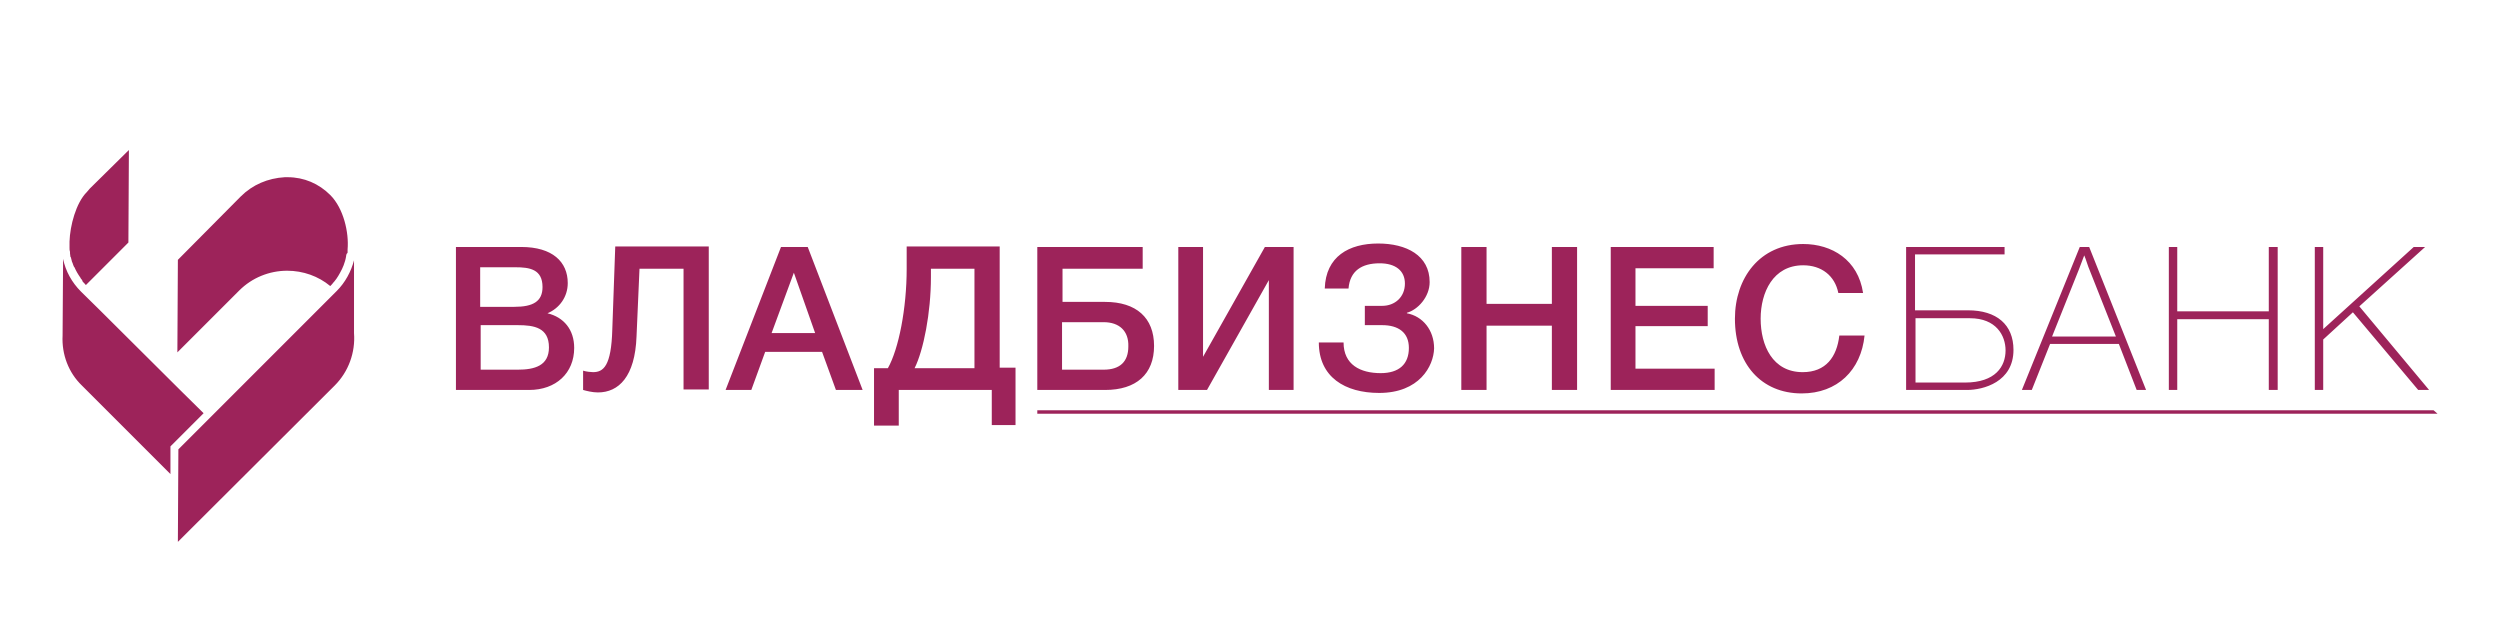 <svg width="200" height="50" viewBox="0 0 200 50" fill="none" xmlns="http://www.w3.org/2000/svg">
<path fill-rule="evenodd" clip-rule="evenodd" d="M5.68 20.589V20.629C5.7 20.688 5.71 20.738 5.72 20.787C5.73 20.837 5.74 20.886 5.76 20.945L5.799 21.025C5.839 21.143 5.878 21.262 5.918 21.341L5.957 21.381C6.076 21.658 6.235 21.935 6.432 22.212L6.472 22.291C6.512 22.331 6.551 22.37 6.591 22.45V22.489C6.63 22.549 6.68 22.598 6.729 22.648C6.779 22.697 6.828 22.747 6.868 22.806L10.272 19.402L10.312 12L7.184 15.087L6.947 15.364C6.076 16.235 5.601 18.056 5.562 19.323V19.362V19.52V19.6V19.679V19.837C5.562 19.956 5.562 20.035 5.601 20.154V20.233V20.273C5.601 20.332 5.611 20.381 5.621 20.431C5.631 20.48 5.641 20.53 5.641 20.589C5.68 20.55 5.68 20.589 5.68 20.589ZM27.807 20.075V20.194C27.807 20.233 27.807 20.233 27.727 20.312C27.727 20.332 27.718 20.362 27.708 20.391L27.708 20.391C27.698 20.421 27.688 20.451 27.688 20.471V20.51C27.688 20.55 27.678 20.579 27.668 20.609C27.658 20.639 27.648 20.669 27.648 20.708C27.648 20.728 27.638 20.758 27.628 20.787L27.628 20.787C27.619 20.817 27.609 20.847 27.609 20.866C27.589 20.906 27.579 20.945 27.569 20.985C27.559 21.025 27.549 21.064 27.529 21.104C27.529 21.124 27.52 21.143 27.51 21.163C27.5 21.183 27.49 21.203 27.49 21.223C27.47 21.262 27.45 21.312 27.43 21.361L27.43 21.361L27.43 21.361L27.43 21.361L27.43 21.361L27.43 21.361L27.43 21.361C27.411 21.411 27.391 21.46 27.371 21.5L27.332 21.579C27.173 21.895 26.975 22.252 26.738 22.529L26.698 22.568C26.619 22.687 26.5 22.806 26.421 22.885L26.421 22.885C25.471 22.093 24.244 21.658 22.978 21.658C21.553 21.658 20.167 22.212 19.138 23.241L14.19 28.189L14.23 20.787L19.257 15.721C20.207 14.771 21.434 14.256 22.78 14.177H23.017C24.323 14.177 25.511 14.692 26.421 15.602C27.49 16.671 27.925 18.61 27.807 19.956V19.996V20.075ZM6.472 23.32C5.76 22.608 5.245 21.698 5.047 20.708L5.007 26.843C4.928 28.347 5.482 29.812 6.551 30.841L13.636 37.926V35.709L13.676 35.67L16.288 33.057C15.901 32.689 13.55 30.348 11.246 28.054C8.843 25.662 6.492 23.32 6.472 23.32ZM28.321 20.827C28.084 21.737 27.609 22.608 26.936 23.281L26.896 23.32L14.27 35.947L14.23 43.349L26.777 30.841C27.886 29.733 28.44 28.189 28.321 26.645V20.827ZM45.42 22.648C45.42 20.945 44.193 19.758 41.7 19.758H36.475V31.197H42.333C44.471 31.197 45.935 29.851 45.935 27.833C45.935 26.368 45.104 25.379 43.798 25.062C44.748 24.666 45.42 23.756 45.42 22.648ZM41.146 24.547H38.414V21.381H41.225C42.373 21.381 43.402 21.539 43.402 22.964C43.402 24.112 42.65 24.547 41.146 24.547ZM41.423 29.574H38.454V26.012H41.423C42.729 26.012 43.916 26.21 43.916 27.793C43.916 29.258 42.769 29.574 41.423 29.574ZM54.683 31.157V21.5H51.16L50.922 26.922C50.803 30.128 49.497 31.395 47.835 31.395C47.4 31.395 46.925 31.276 46.648 31.197V29.653C46.885 29.733 47.281 29.772 47.439 29.772C48.27 29.772 48.904 29.297 48.983 26.368L49.22 19.718H56.701V31.157H54.683ZM66.874 31.197H69.011L64.618 19.758H62.48L58.047 31.197H60.105L61.214 28.149H65.765L66.874 31.197ZM61.728 26.645L63.509 21.816L65.211 26.645H61.728ZM79.342 34.007V31.197H71.901V34.047H69.922V29.456H71.03C71.901 27.912 72.534 24.666 72.534 21.5V19.718H79.975V29.416H81.242V34.007H79.342ZM77.957 21.5H74.474V22.172C74.474 25.022 73.88 28.031 73.167 29.456H77.957V21.5ZM82.984 31.197H88.406C90.9 31.197 92.325 29.931 92.325 27.674C92.325 25.418 90.9 24.152 88.406 24.152H85.002V21.5H91.415V19.758H82.984V31.197ZM84.963 25.774H88.288C89.554 25.774 90.306 26.487 90.267 27.714C90.267 28.941 89.594 29.574 88.288 29.574H84.963V25.774ZM94.264 19.758H96.243V28.545L101.191 19.758H103.487V31.197H101.508V22.41L96.56 31.197H94.264V19.758ZM105.506 27.397C105.506 30.168 107.603 31.435 110.335 31.435C113.541 31.435 114.689 29.297 114.728 27.872C114.728 26.408 113.818 25.299 112.551 25.062V25.022C113.422 24.785 114.372 23.756 114.372 22.568C114.372 20.431 112.512 19.481 110.255 19.481C107.92 19.481 106.06 20.51 105.981 23.083H107.881C107.999 21.658 108.949 21.064 110.374 21.064C111.641 21.064 112.393 21.658 112.393 22.687C112.393 23.756 111.601 24.468 110.572 24.468H109.187V26.012H110.572C111.878 26.012 112.71 26.606 112.71 27.833C112.71 29.139 111.918 29.851 110.453 29.851C108.83 29.851 107.485 29.178 107.485 27.397H105.506ZM126.167 31.197H124.149V26.052H118.924V31.197H116.905V19.758H118.924V24.31H124.149V19.758H126.167V31.197ZM130.838 21.46H137.092V19.758H128.859V31.197H137.171V29.495H130.838V26.091H136.617V24.468H130.838V21.46ZM144.137 31.474C140.892 31.474 138.794 29.099 138.794 25.497C138.794 22.252 140.773 19.521 144.256 19.521C146.552 19.521 148.65 20.787 149.046 23.439H147.067C146.789 22.054 145.721 21.223 144.256 21.223C141.842 21.223 140.852 23.4 140.852 25.497C140.852 27.635 141.802 29.772 144.217 29.772C146.077 29.772 146.948 28.545 147.146 26.843H149.164C148.887 29.614 146.987 31.474 144.137 31.474ZM160.366 20.352V19.758H152.489V31.197H157.358C158.664 31.197 161.078 30.564 161.078 27.991C161.078 25.972 159.733 24.825 157.437 24.825H153.202V20.352H160.366ZM153.241 30.604V25.458H157.595C159.693 25.458 160.445 26.843 160.445 28.031C160.445 29.297 159.653 30.604 157.199 30.604H153.241ZM171.686 31.197H170.934L169.509 27.516H164.007L162.543 31.197H161.751L166.382 19.758H167.134L171.686 31.197ZM166.956 21.025L166.956 21.025C166.887 20.817 166.818 20.609 166.739 20.431C166.659 20.629 166.59 20.817 166.521 21.005C166.452 21.193 166.382 21.381 166.303 21.579L164.166 26.922H169.272L167.174 21.618C167.095 21.44 167.026 21.233 166.956 21.025ZM181.503 31.197H182.215V19.758H181.503V24.904H174.18V19.758H173.507V31.197H174.18V25.537H181.503V31.197ZM188.746 24.508L194.327 31.197H193.456L188.232 24.983L185.857 27.16V31.197H185.184V19.758H185.857V26.329L193.1 19.758H194.01L188.746 24.508ZM195 33.097H82.984V32.82H194.683L195 33.097Z" fill="#9D235A"/>
</svg>
